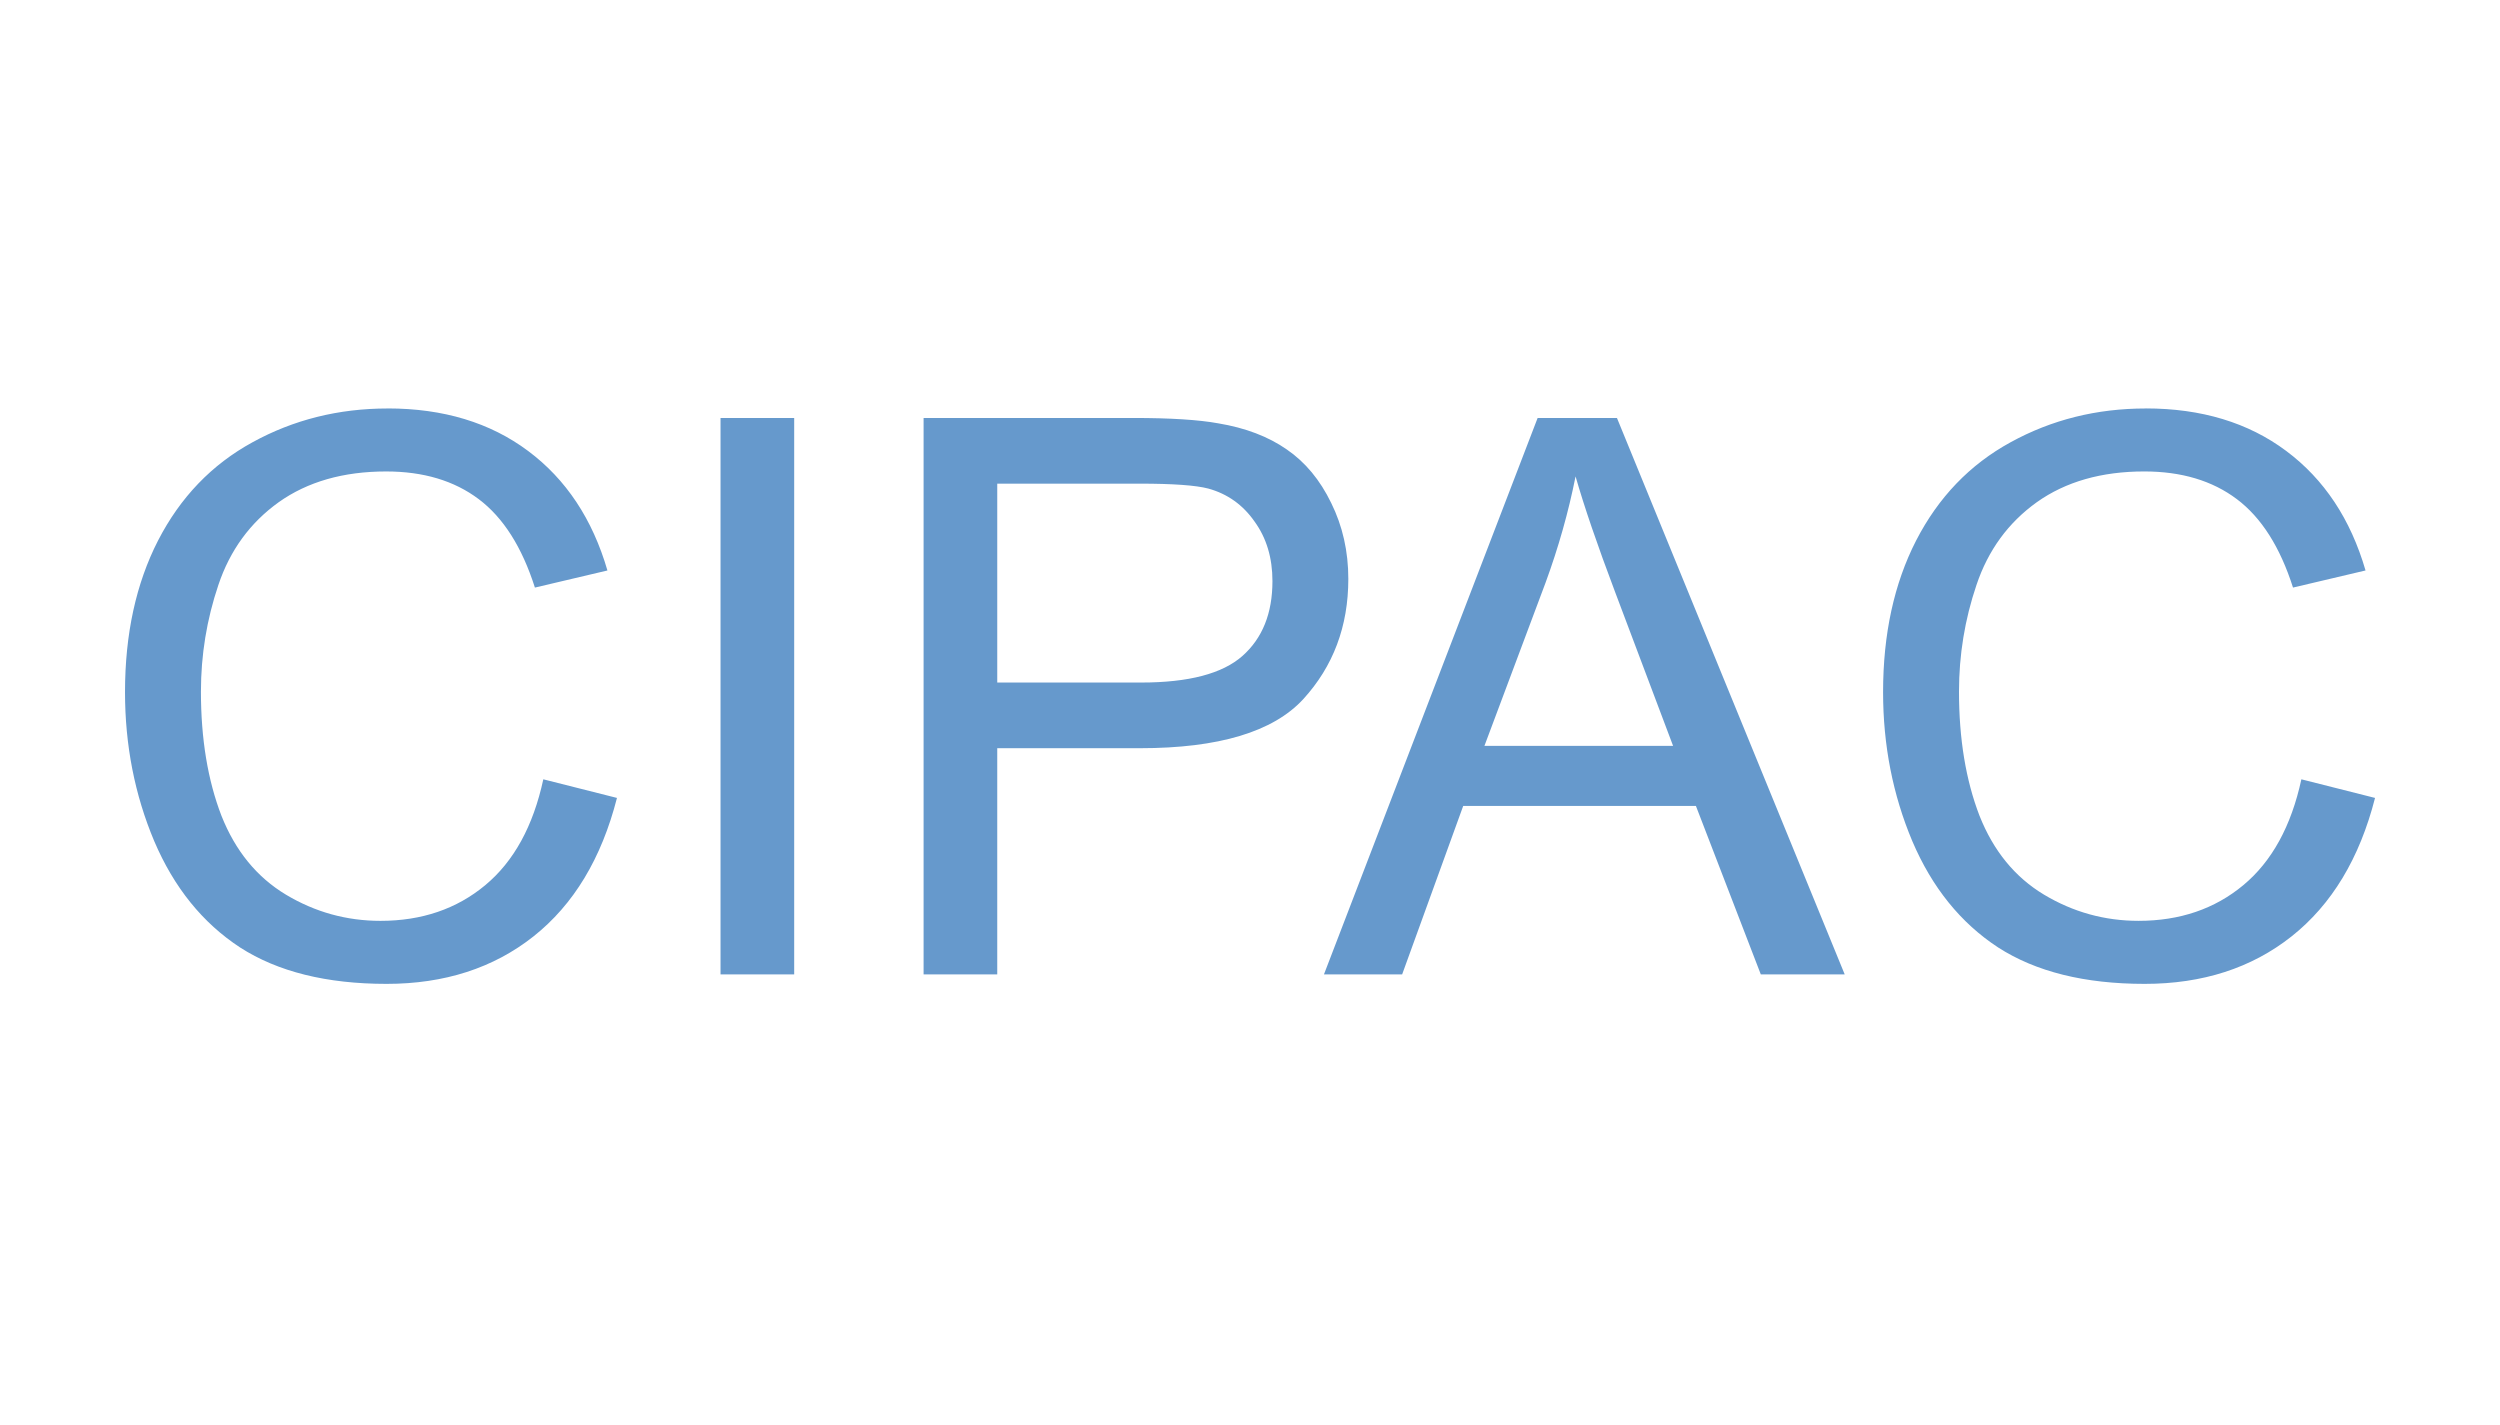 <svg width="200" height="114" version="1.1" viewBox="0 0 52.916 30.162" xmlns="http://www.w3.org/2000/svg" xmlns:cc="http://creativecommons.org/ns#" xmlns:dc="http://purl.org/dc/elements/1.1/" xmlns:rdf="http://www.w3.org/1999/02/22-rdf-syntax-ns#">
 <path d="m8.205 8.646c-1.039 0-1.992 0.238-2.86 0.715-0.862 0.471-1.529 1.165-2 2.081-0.466 0.91-0.699 1.979-0.699 3.206 0 1.125 0.206 2.177 0.619 3.157 0.418 0.98 1.023 1.73 1.816 2.249 0.798 0.514 1.832 0.771 3.101 0.771 1.226 0 2.263-0.335 3.109-1.004 0.852-0.675 1.441-1.652 1.768-2.932l-1.559-0.394c-0.214 0.991-0.624 1.738-1.229 2.241-0.605 0.503-1.344 0.755-2.217 0.755-0.718 0-1.385-0.185-2.001-0.554-0.616-0.37-1.071-0.927-1.366-1.671-0.289-0.75-0.434-1.626-0.434-2.627 0-0.777 0.123-1.529 0.369-2.257 0.246-0.734 0.672-1.318 1.277-1.752 0.611-0.434 1.369-0.651 2.274-0.651 0.787 0 1.441 0.195 1.96 0.586 0.52 0.391 0.916 1.015 1.189 1.872l1.535-0.362c-0.316-1.087-0.876-1.931-1.679-2.53-0.803-0.6-1.794-0.9-2.973-0.9zm37.212 0c-1.039 0-1.992 0.238-2.86 0.715-0.862 0.471-1.529 1.165-2 2.081-0.466 0.91-0.699 1.979-0.699 3.206 0 1.125 0.206 2.177 0.619 3.157 0.418 0.98 1.023 1.73 1.816 2.249 0.798 0.514 1.832 0.771 3.101 0.771 1.226 0 2.263-0.335 3.109-1.004 0.852-0.675 1.441-1.652 1.768-2.932l-1.559-0.394-2.44e-4 -2.44e-4c-0.214 0.991-0.624 1.738-1.229 2.241-0.605 0.503-1.344 0.755-2.217 0.755-0.718 0-1.385-0.185-2.001-0.554-0.616-0.37-1.071-0.927-1.366-1.671-0.289-0.75-0.434-1.626-0.434-2.627 0-0.777 0.123-1.529 0.37-2.257 0.246-0.734 0.672-1.318 1.277-1.752 0.611-0.434 1.369-0.651 2.274-0.651 0.787 0 1.441 0.195 1.96 0.586 0.52 0.391 0.916 1.015 1.189 1.872l1.535-0.362c-0.316-1.087-0.876-1.931-1.679-2.53-0.803-0.6-1.795-0.9-2.973-0.9zm-30.166 0.201v11.778h1.559v-11.778zm4.298 0v11.778l1.559-2.43e-4v-4.788h3.021c1.666 0 2.817-0.346 3.454-1.036 0.637-0.696 0.956-1.545 0.956-2.547 0-0.584-0.121-1.119-0.362-1.607-0.236-0.487-0.549-0.865-0.94-1.133-0.391-0.273-0.876-0.458-1.454-0.554-0.412-0.075-1.01-0.113-1.792-0.113h-4.443zm12.997 0-4.523 11.778h1.655l1.293-3.567h4.925l1.374 3.567h1.776l-4.821-11.778zm0.803 1.237c0.182 0.637 0.461 1.451 0.835 2.442l1.229 3.261h-3.993l1.294-3.454c0.273-0.745 0.485-1.494 0.635-2.249zm-12.241 0.153h3.013c0.707 0 1.192 0.035 1.454 0.104 0.407 0.112 0.734 0.346 0.98 0.699 0.252 0.348 0.378 0.768 0.378 1.261 0 0.68-0.212 1.208-0.635 1.583-0.423 0.375-1.138 0.563-2.145 0.563h-3.045v-4.21z" fill="#69c" stroke-width=".46" style="font-feature-settings:normal;font-variant-caps:normal;font-variant-ligatures:normal;font-variant-numeric:normal"/>
</svg>
